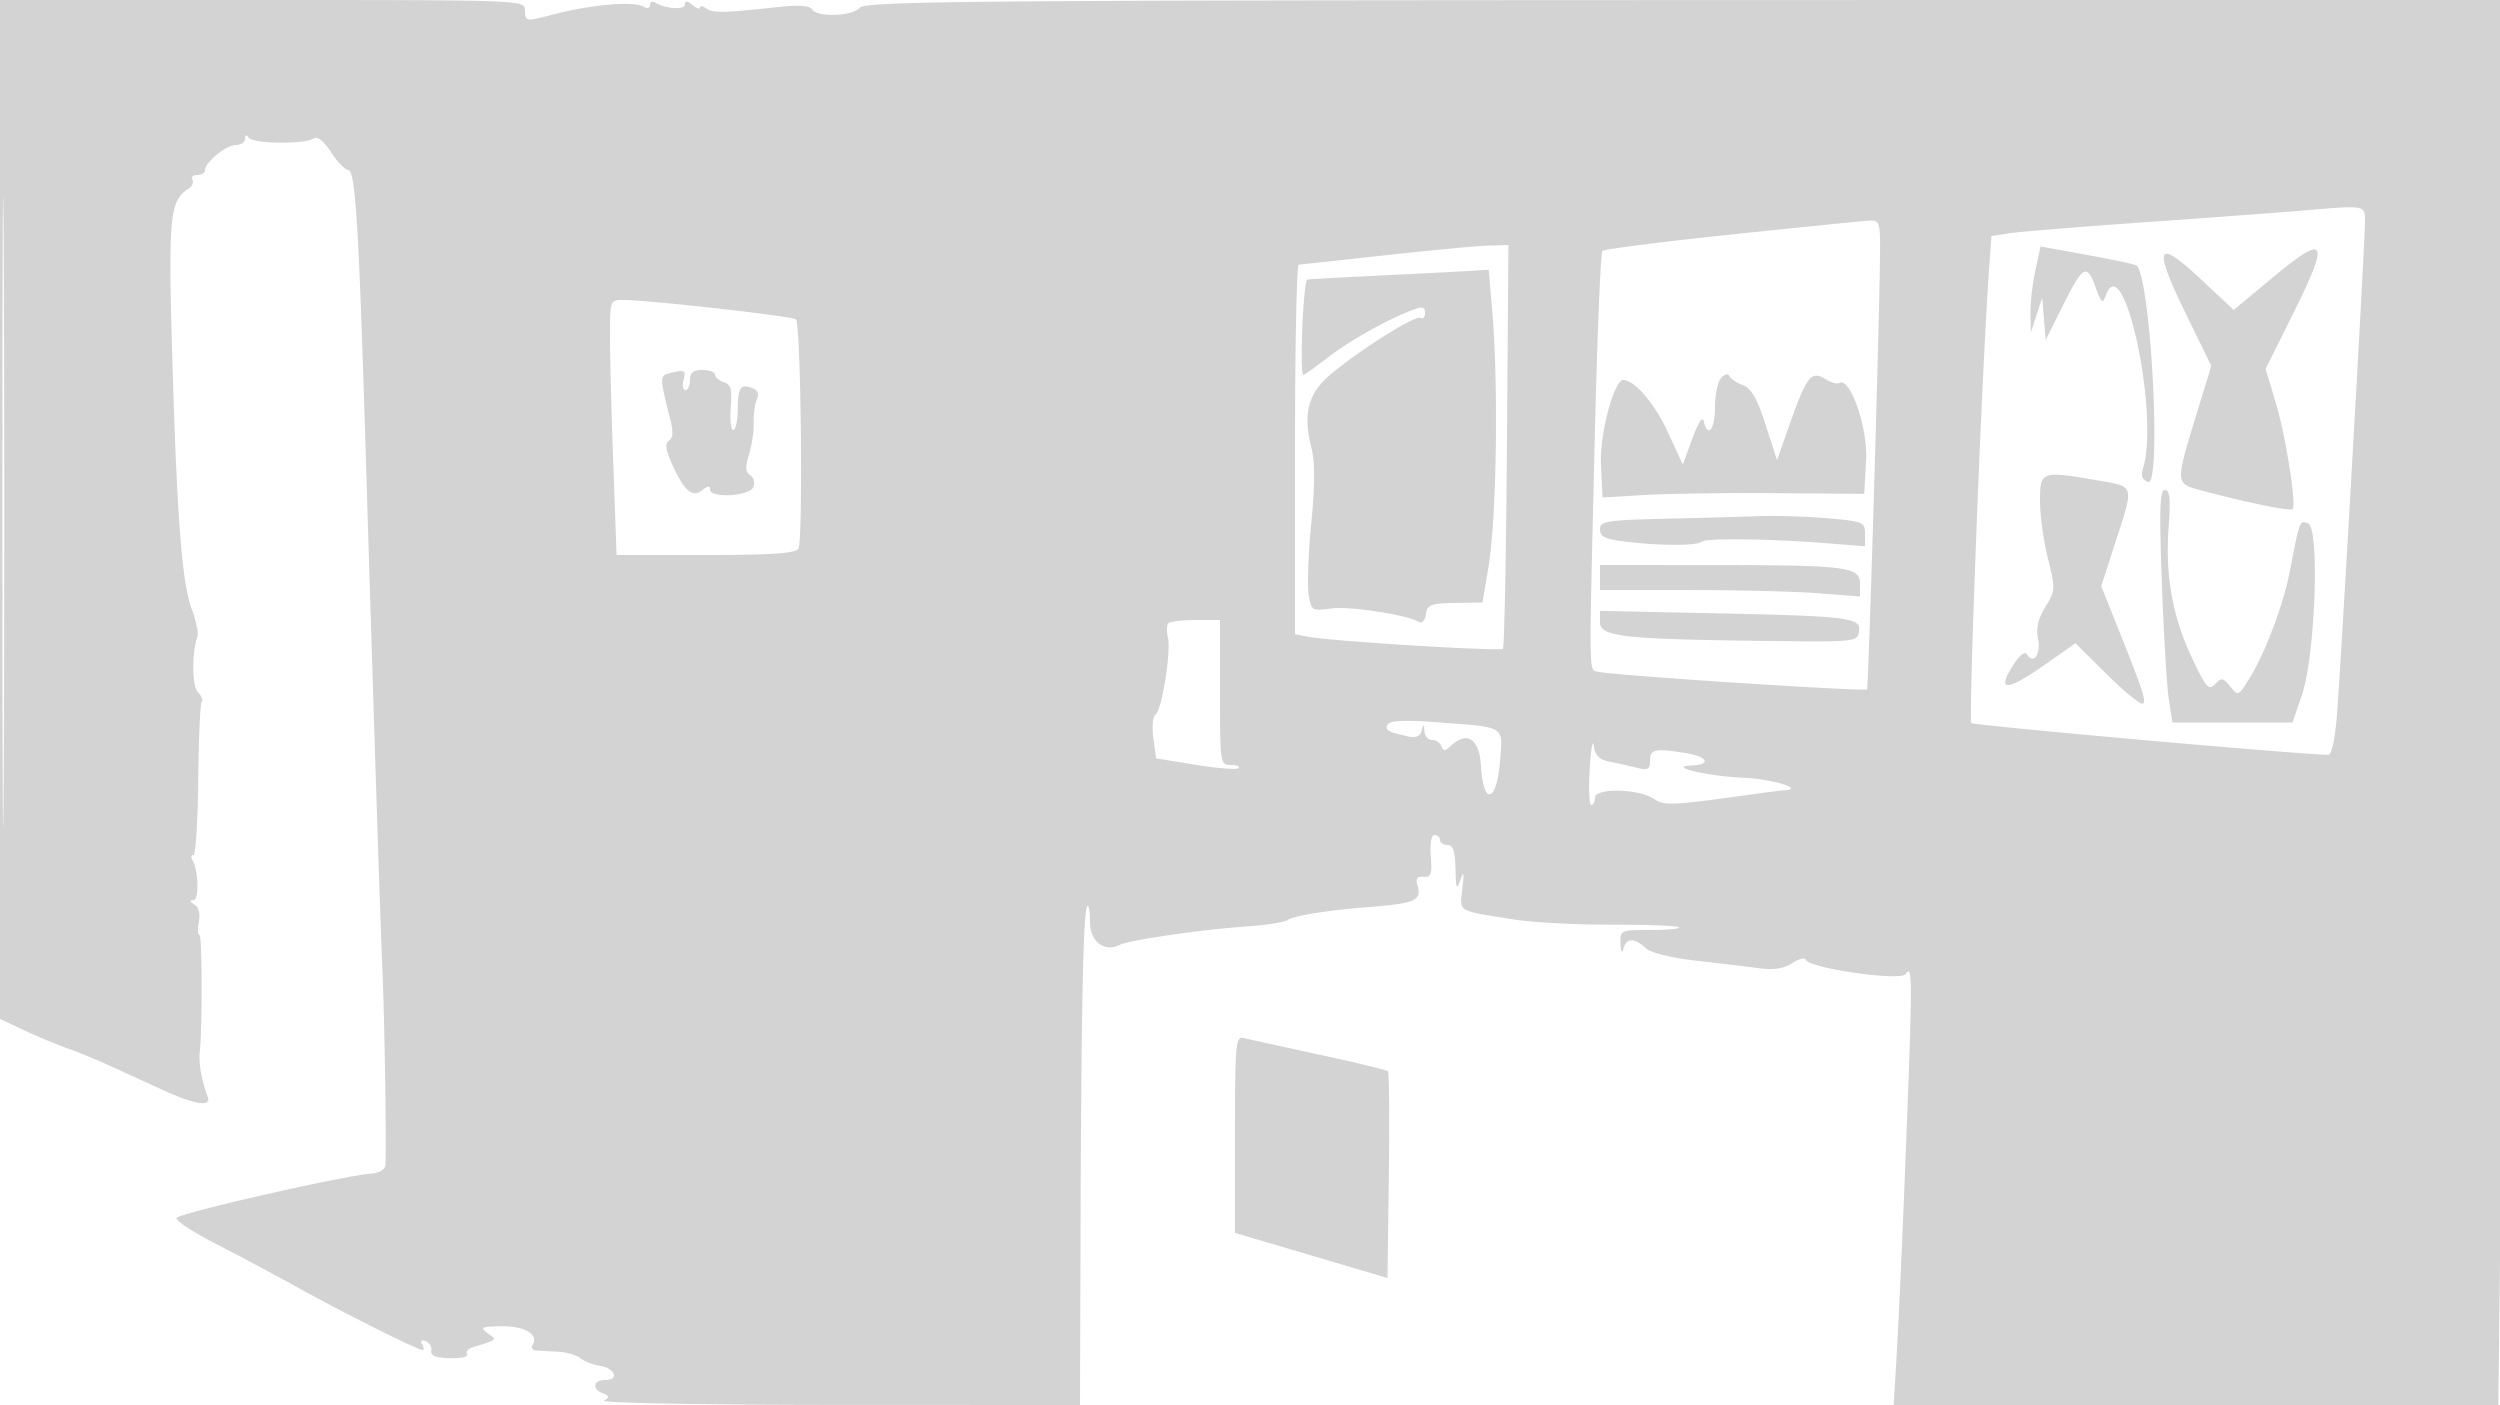 <svg xmlns="http://www.w3.org/2000/svg" width="500" height="281"><path d="M0 101.89v101.89l4.75 2.238c2.612 1.231 6.534 2.869 8.714 3.641 3.597 1.273 6.762 2.656 19.036 8.315 6.518 3.005 9.902 3.502 9.037 1.327-1.157-2.911-1.835-6.653-1.595-8.801.541-4.848.499-23.494-.053-23.497-.337-.001-.387-1.176-.113-2.609.305-1.6-.038-2.946-.889-3.485-.927-.587-.988-.883-.183-.894 1.182-.015.979-6.101-.271-8.123-.303-.491-.187-.892.258-.892s.877-6.78.959-15.067c.083-8.287.399-15.315.703-15.619.303-.304-.038-1.141-.758-1.862-1.205-1.205-1.263-7.824-.098-11.184.234-.678-.291-3.153-1.168-5.5-1.968-5.27-2.979-18.687-3.919-52.038-.751-26.618-.436-29.622 3.359-32.041.7-.447 1.012-1.234.693-1.75-.319-.517.122-.939.979-.939S41 34.568 41 34.039C41 32.455 45.243 29 47.189 29c.996 0 1.818-.562 1.826-1.25.01-.824.266-.89.75-.195.845 1.213 11.13 1.337 12.951.157.79-.512 2.015.446 3.5 2.738 1.256 1.939 2.793 3.531 3.415 3.538 1.417.015 2.102 10.647 3.383 52.512 2.036 66.54 2.968 95.39 3.472 107.5.457 10.982.818 34.799.591 39-.049.893-1.193 1.587-2.829 1.714-5.728.447-38.639 7.96-38.95 8.891-.178.536 3.394 2.875 7.939 5.198a622.111 622.111 0 0 1 16.263 8.678C68.272 262.366 83.516 270 84.498 270c.341 0 .306-.508-.078-1.13-.426-.688-.156-.941.691-.646.764.266 1.281 1.12 1.149 1.897-.172 1.007.9 1.443 3.729 1.517 2.183.058 3.726-.291 3.427-.774-.298-.483.161-1.1 1.021-1.371 5.238-1.652 5.014-1.443 3.076-2.86-1.58-1.155-1.244-1.32 2.799-1.381 4.614-.07 7.489 1.644 6.215 3.704-.355.574-.056 1.086.664 1.138.72.052 2.703.164 4.406.25 1.703.086 3.728.675 4.5 1.31.772.635 2.493 1.31 3.825 1.5 3.043.435 4.027 2.846 1.161 2.846-2.448 0-2.783 1.794-.499 2.671 1.275.489 1.324.772.25 1.453-.738.467 20.234.852 46.916.861L216 281l.119-37.25c.137-42.574.545-61.748 1.333-62.535.301-.302.548 1.116.548 3.151 0 3.967 2.861 6.163 5.988 4.597 1.908-.956 16.314-3.04 25.512-3.691 3.85-.272 7.45-.838 8-1.257 1.107-.844 7.999-1.961 15.874-2.573 9.894-.769 11.087-1.312 10.069-4.587-.351-1.129.048-1.599 1.273-1.5 1.502.122 1.731-.527 1.448-4.105-.205-2.597.086-4.25.75-4.25.597 0 1.086.45 1.086 1s.675 1 1.5 1c1.109 0 1.526 1.239 1.6 4.75.084 4.032.233 4.372.984 2.25.681-1.924.771-1.526.392 1.729-.555 4.76-1.296 4.324 10.524 6.198 3.575.567 12.293 1.021 19.373 1.008 7.08-.012 13.118.222 13.417.521.299.299-2.232.544-5.623.544-6.089 0-6.166.035-6.051 2.75.071 1.692.292 2.077.573 1 .569-2.177 2.121-2.232 4.414-.157 1.07.969 5.021 1.963 10.079 2.536 4.575.518 10.239 1.197 12.587 1.509 2.991.397 4.991.094 6.676-1.01 1.323-.867 2.552-1.168 2.73-.669.611 1.706 19.023 4.333 19.965 2.849 1.408-2.22 1.397.732-.144 39.692-.544 13.75-1.273 29.837-1.621 35.75l-.632 10.75h120.929l.664-58.665c.365-32.265.664-95.498.664-140.516V-.033l-163.906.05c-142.752.044-164.062.24-165.122 1.517-1.433 1.726-8.537 1.979-9.55.34-.469-.759-2.695-.911-6.809-.466-10.997 1.188-13.096 1.23-14.363.282-.688-.514-1.25-.6-1.25-.19s-.675.185-1.5-.5c-1.064-.883-1.5-.913-1.5-.103 0 1.132-3.938.877-5.984-.387C130.457.165 130 .385 130 1s-.537.786-1.194.38C126.772.123 118.108.895 110 3.056c-4.776 1.273-5 1.226-5-1.056 0-1.975-.667-2-52.5-2H0v101.89m.481.61c0 56.1.121 78.903.269 50.674.147-28.23.147-74.13 0-102C.602 23.303.481 46.4.481 102.5M460.5 42.114c-4.95.418-19.35 1.485-32 2.371-12.65.886-24.624 1.861-26.609 2.168l-3.609.557-.566 8.145c-1.394 20.077-4.042 88.652-3.446 89.248.493.493 64.289 6.185 71.362 6.368.702.018 1.376-3.099 1.777-8.221.82-10.484 5.581-94.233 5.587-98.287.005-3.506.374-3.436-12.496-2.349m-114.186 4.783c-13.852 1.453-25.477 2.933-25.834 3.29-.356.356-1.042 17.223-1.524 37.48-1.19 50.059-1.257 46.111.794 46.702 2.304.664 53.239 3.993 53.651 3.506.325-.382 2.648-79.076 2.616-88.625-.016-4.811-.205-5.239-2.267-5.122-1.238.071-13.584 1.317-27.436 2.769M277 51.059c-9.075.996-16.837 1.84-17.25 1.876-.413.036-.75 16.679-.75 36.986v36.92l2.75.529c4.519.869 38.271 2.943 38.828 2.385.283-.283.647-18.569.809-40.635l.294-40.12-4.091.125c-2.249.068-11.515.939-20.59 1.934m130.052 3.136c-.579 2.697-1.011 6.569-.962 8.604l.09 3.701 1.136-3.5 1.135-3.5.333 4.268.333 4.267 3.511-7.017c4.004-8.004 4.743-8.399 6.522-3.481 1.133 3.135 1.364 3.306 2.032 1.5 3.589-9.703 10.773 24.078 7.388 34.742-.425 1.339-.089 2.192 1.033 2.622 2.731 1.048.639-39.788-2.218-43.28-.17-.209-4.579-1.156-9.796-2.105l-9.486-1.725-1.051 4.904m47.507 1.287l-7.821 6.503-6.49-6.072c-8.947-8.37-9.718-6.79-3.208 6.574l5.217 10.709-3.128 10.189c-3.94 12.831-3.932 13.299.255 14.455 8.565 2.365 18.639 4.471 19.114 3.995.85-.85-1.379-14.837-3.459-21.708l-1.921-6.342 5.661-11.373c7.233-14.531 6.457-15.806-4.22-6.93M275.5 55.136c-7.15.35-13.45.69-14 .756-.85.102-1.643 19.108-.797 19.108.154 0 2.382-1.604 4.951-3.565 4.492-3.429 11.795-7.515 16.908-9.459 1.927-.732 2.438-.605 2.438.608 0 .844-.393 1.291-.874.994-.985-.609-11.487 5.947-17.771 11.095-4.71 3.859-5.835 7.982-4.068 14.916.726 2.85.718 7.397-.028 15-.588 6.001-.828 12.425-.534 14.275.523 3.283.632 3.351 4.53 2.829 3.696-.496 15.302 1.297 17.603 2.719.55.34 1.144-.361 1.321-1.557.283-1.916.973-2.184 5.821-2.264l5.5-.091 1.18-7c1.656-9.833 2.044-36.781.742-51.701l-.684-7.844-4.619.272c-2.54.15-10.469.559-17.619.909M122 67.34c0 4.037.296 15.512.658 25.5l.658 18.16h17.783c13.135 0 17.991-.327 18.579-1.25.964-1.515.511-44.989-.479-45.877-.71-.637-29.53-3.873-34.492-3.873-2.697 0-2.707.028-2.707 7.34m11.749 7.349c-1.814.474-1.798.925.324 9.267.61 2.398.524 3.675-.283 4.174-.85.525-.668 1.815.678 4.8 2.401 5.324 4.053 6.713 6.032 5.07 1.036-.86 1.5-.898 1.5-.122 0 1.839 7.956 1.4 8.677-.479.338-.88.046-1.952-.648-2.381-.958-.592-1.011-1.592-.217-4.149.575-1.853.996-4.719.936-6.369-.06-1.65.222-3.729.629-4.621.492-1.082.172-1.838-.963-2.273-2.337-.897-2.812-.164-2.867 4.427-.026 2.178-.43 3.962-.898 3.964-.468.002-.689-2.026-.492-4.506.288-3.621.012-4.62-1.399-5.068-.967-.307-1.758-.977-1.758-1.49S141.875 74 140.5 74c-1.833 0-2.5.533-2.5 2 0 1.1-.408 2-.906 2-.499 0-.671-.9-.384-2 .527-2.015.234-2.145-2.961-1.311m210.501.867c-.687.748-1.25 3.404-1.25 5.902 0 4.439-1.47 6.27-2.241 2.792-.24-1.081-1.116.24-2.291 3.452l-1.903 5.202-3.117-6.728C330.884 80.64 326.876 76 324.658 76c-1.861 0-4.747 10.866-4.469 16.827l.311 6.673 8.5-.5c4.675-.275 16.451-.439 26.17-.364l17.669.137.382-6.637c.378-6.564-3.205-16.882-5.393-15.53-.411.254-1.654-.105-2.762-.797-2.779-1.735-3.746-.541-6.98 8.622l-2.683 7.599-2.276-7.068c-1.712-5.316-2.852-7.287-4.597-7.951-1.276-.485-2.48-1.316-2.675-1.848-.195-.531-.917-.354-1.605.393m63.75 24.63c0 2.852.712 8.026 1.583 11.498 1.529 6.098 1.512 6.426-.501 9.684-1.463 2.366-1.905 4.269-1.482 6.38.608 3.042-.876 5.233-2.149 3.173-.428-.693-1.391-.042-2.562 1.734-3.793 5.753-1.791 5.807 6.247.169l5.954-4.177 6.428 6.371c3.535 3.503 6.731 6.067 7.101 5.696.639-.638-.124-2.874-5.92-17.343l-2.455-6.129 2.866-8.871c3.726-11.534 3.878-10.994-3.442-12.268C408.231 94.111 408 94.192 408 100.186m24.378 16.564c.376 10.313 1.007 20.775 1.403 23.25l.719 4.5h24l1.883-5.5c2.675-7.816 3.596-33.41 1.235-34.317-1.701-.652-1.651-.784-3.646 9.548-1.296 6.716-4.919 16.329-8.082 21.448-2.186 3.536-2.269 3.571-3.846 1.624-1.439-1.777-1.765-1.827-3.037-.465-1.255 1.343-1.814.697-4.677-5.406-3.889-8.291-5.305-16.369-4.59-26.182.403-5.519.221-7.25-.759-7.25-1.028 0-1.149 3.773-.603 18.75m-99.128-13.003c-12.064.283-13.25.475-13.25 2.143 0 1.463 1.057 1.958 5.25 2.462 6.829.82 14.245.82 15.065 0 .753-.753 13.741-.603 24.935.289l7.75.617v-2.482c0-2.371-.345-2.512-7.651-3.129-4.208-.356-10.17-.549-13.25-.429-3.079.12-11.561.359-18.849.529M320 115.5v2.5l17.75.006c9.762.003 21.462.295 26 .648l8.25.642v-2.517c0-3.436-2.515-3.755-29.75-3.768L320 113v2.5m0 8.958c0 2.852 4.595 3.378 32.5 3.721 18.724.23 19.005.203 19.31-1.902.404-2.781-1.869-3.057-30.06-3.647l-21.75-.456v2.284m-86.315.19c-.357.357-.407 1.613-.111 2.79.693 2.761-1.223 14.727-2.482 15.505-.53.328-.718 2.426-.418 4.664l.546 4.068 7.931 1.288c4.362.709 8.213 1.007 8.557.663.344-.344-.35-.626-1.541-.626-2.123 0-2.167-.295-2.167-14.5V124h-4.833c-2.659 0-5.125.292-5.482.648m43.884 20.24c-.693 1.122-.045 1.501 4.128 2.416 1.475.323 2.341-.059 2.634-1.161.381-1.433.452-1.42.553.107.064.963.753 1.75 1.533 1.75.779 0 1.623.563 1.875 1.25.366 1 .723 1 1.783 0 3.344-3.155 5.803-1.548 6.123 4 .458 7.963 3.138 7.29 3.802-.955.585-7.255 1.332-6.79-12.618-7.844-6.357-.48-9.328-.347-9.813.437m40.377 8.864c-.245 3.989-.109 7.251.304 7.25.413-.001.75-.661.75-1.466 0-1.97 8.633-1.822 11.721.201 2.268 1.486 3.156 1.439 21.779-1.155 1.65-.23 3.675-.468 4.5-.53 3.897-.293-2.726-2.281-8.347-2.505-6.949-.278-15.383-2.259-10.403-2.445 4.009-.149 3.363-1.739-1-2.46-6.211-1.027-7.25-.817-7.25 1.466 0 1.775-.414 2.005-2.617 1.452a139.852 139.852 0 0 0-5.444-1.222c-2.11-.422-2.919-1.236-3.188-3.202-.197-1.45-.56.628-.805 4.616M247 226.882v19.695l15.25 4.512 15.25 4.511.271-20.446c.149-11.245.065-20.652-.187-20.903-.251-.251-6.448-1.752-13.77-3.334-7.323-1.583-14.101-3.07-15.064-3.304-1.622-.395-1.75 1.017-1.75 19.269" fill="#d3d3d3" fill-rule="evenodd"/></svg>
